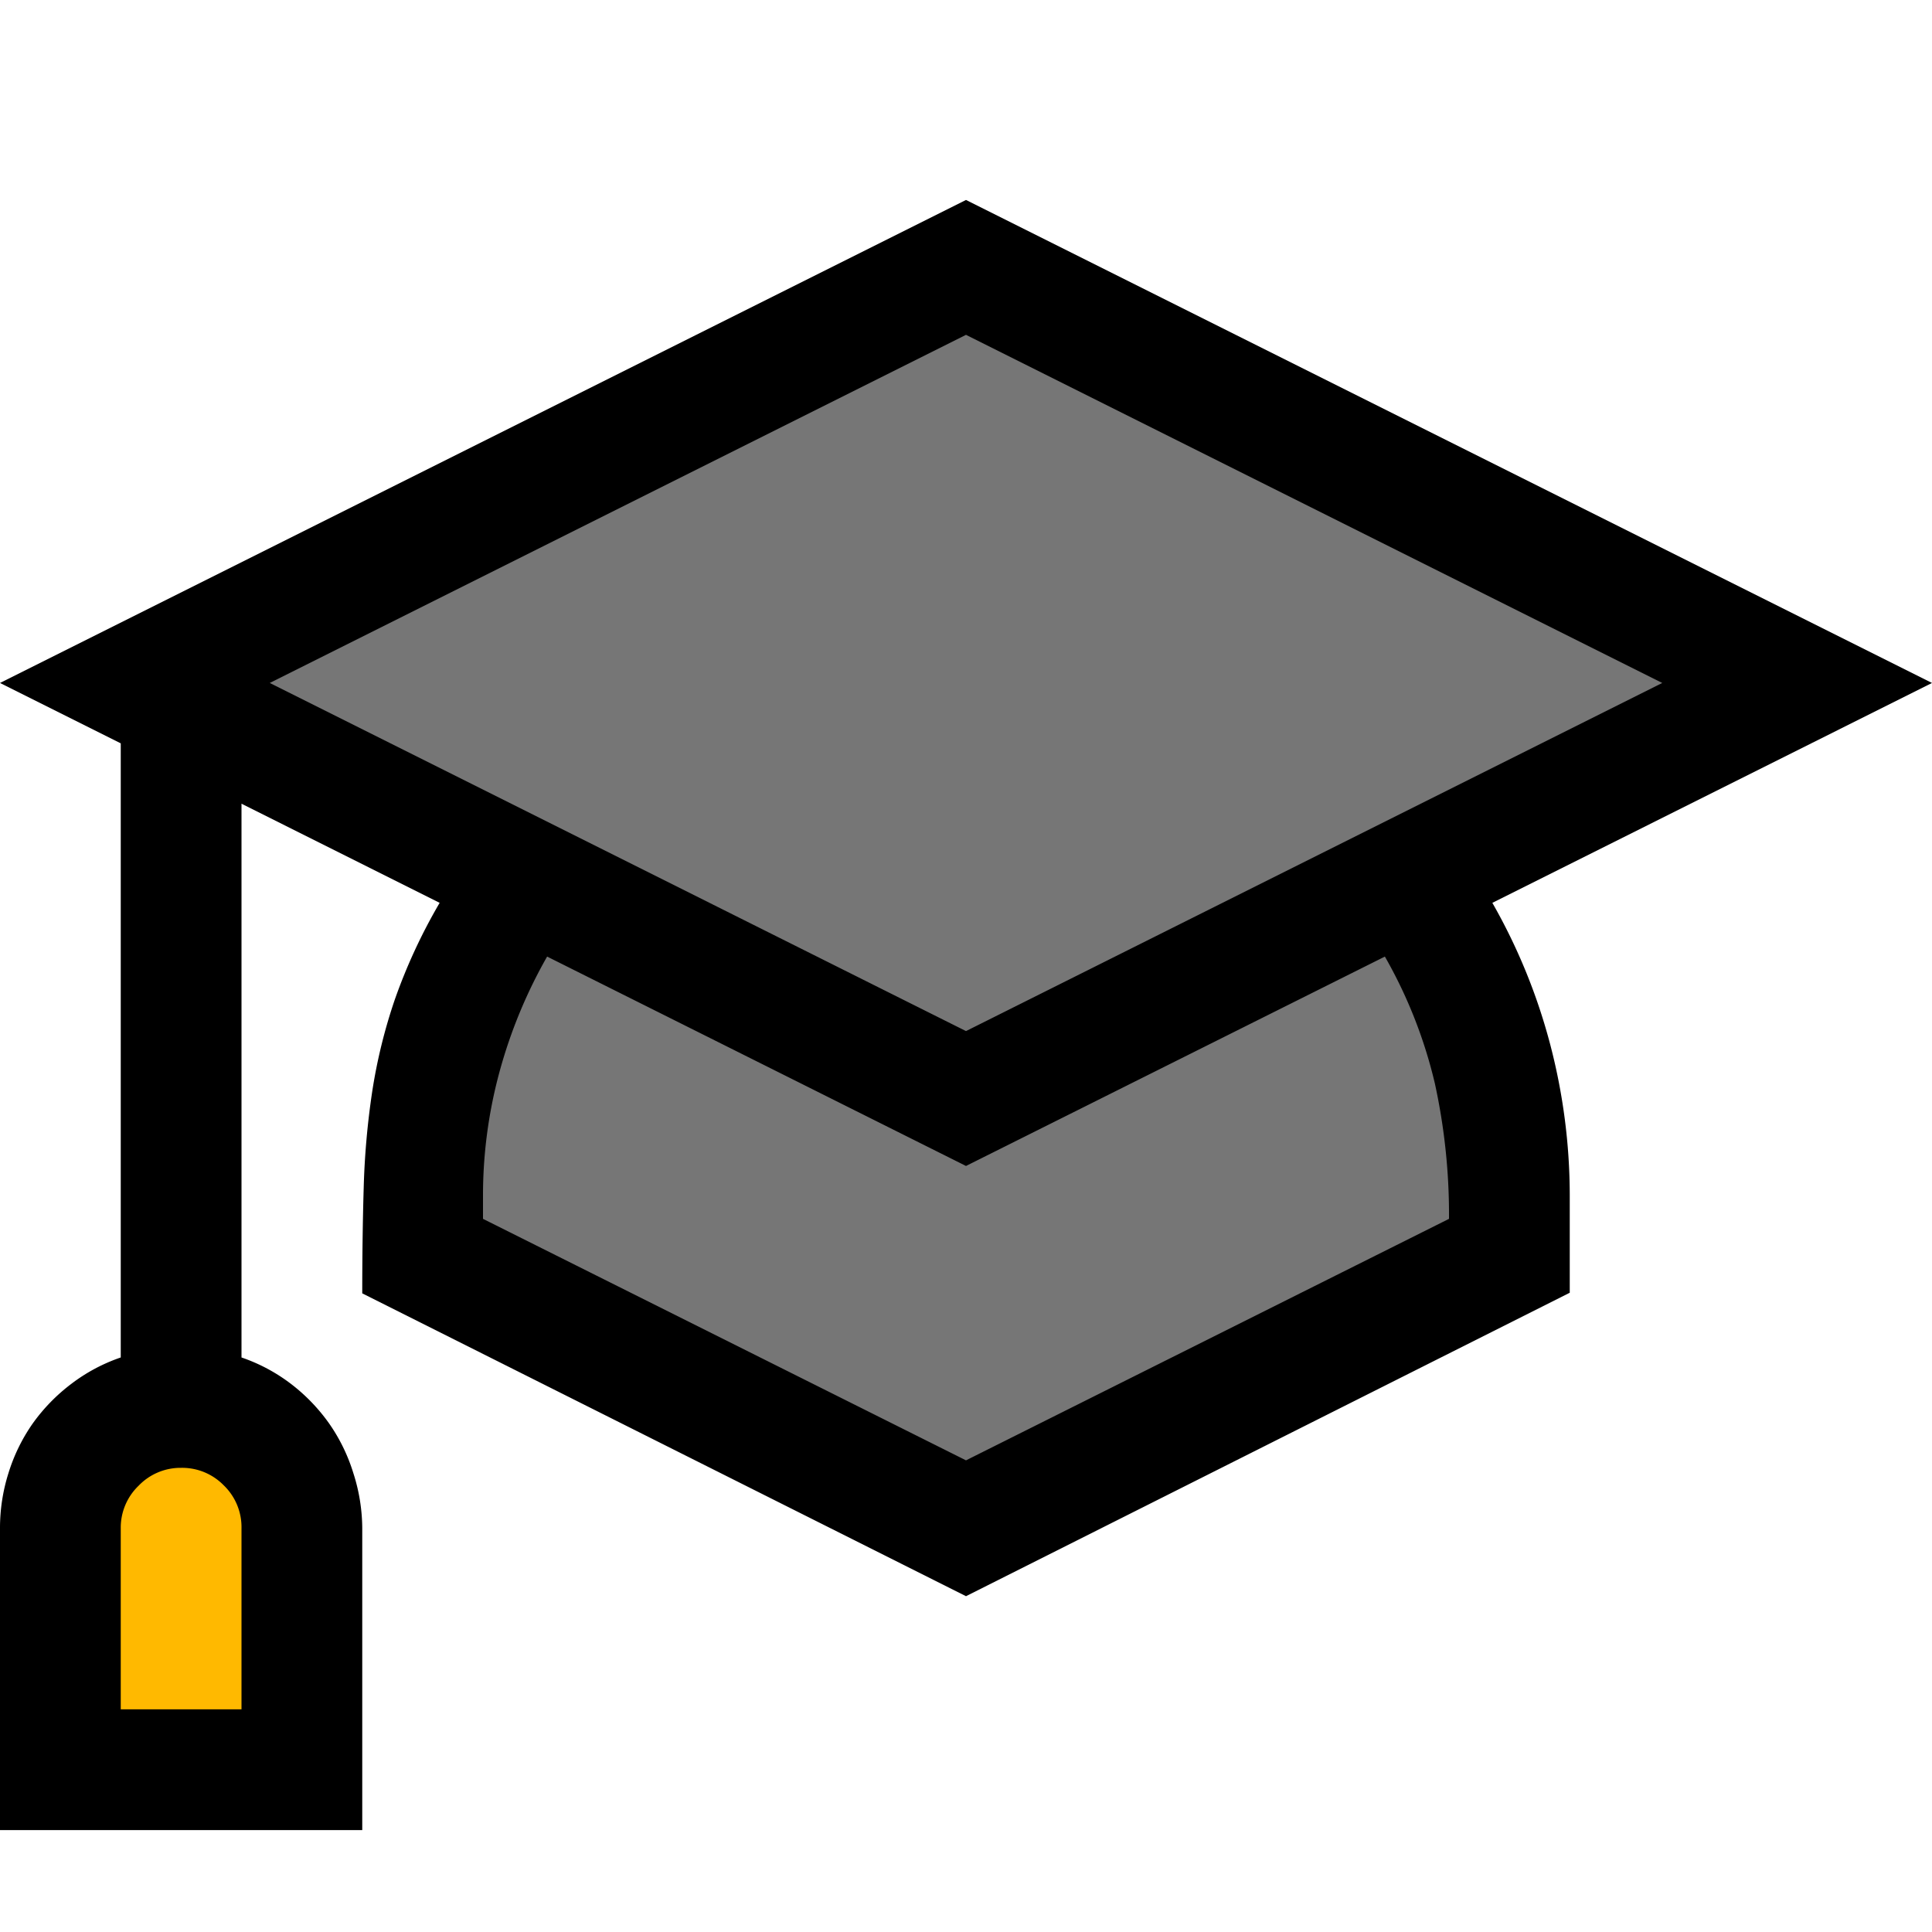 <svg xmlns="http://www.w3.org/2000/svg" viewBox="1634 1592 16 16">
  <g id="classBlack" transform="translate(1442 1511)">
    <path id="Fill1" fill="#767676" d="M195.558,91.419,200,93.691l4.7-2.416-.228-1.459-.822-1.611L200,90.024l-4-1.818-.442,2.021Z"/>
    <path id="Fill2" fill="#767676" d="M193.269,86.69,200,90.153l6.911-3.463L200,83.255Z"/>
    <path id="Fill3" fill="#ffb900" d="M192.493,95.64h2.09V93.264l-1.132-.818-.958.958Z"/>
    <path id="Contour" d="M12.359-8.523a4.838,4.838,0,0,1,.48,1.176A4.942,4.942,0,0,1,13-6.094v.8L8-2.781,3-5.289q0-.469.012-.875a6.55,6.55,0,0,1,.07-.793,4.437,4.437,0,0,1,.188-.766,4.6,4.6,0,0,1,.371-.8L2-9.344v4.586a1.443,1.443,0,0,1,.41.219,1.512,1.512,0,0,1,.316.328,1.472,1.472,0,0,1,.2.41A1.509,1.509,0,0,1,3-3.344v2.5H0v-2.5A1.509,1.509,0,0,1,.07-3.8a1.472,1.472,0,0,1,.2-.41A1.512,1.512,0,0,1,.59-4.539,1.443,1.443,0,0,1,1-4.758V-9.844l-1-.5,8-4,8,4ZM2-3.344A.481.481,0,0,0,1.852-3.7.481.481,0,0,0,1.5-3.844a.481.481,0,0,0-.352.148A.481.481,0,0,0,1-3.344v1.5H2Zm.234-7L8-7.461l5.766-2.883L8-13.227ZM12-5.906a5.09,5.09,0,0,0-.117-1.121,3.932,3.932,0,0,0-.414-1.051L8-6.344,4.531-8.078a4.1,4.1,0,0,0-.395.957A3.906,3.906,0,0,0,4-6.094v.188l4,2Z" transform="translate(192 97)"/>
  </g>
</svg>
